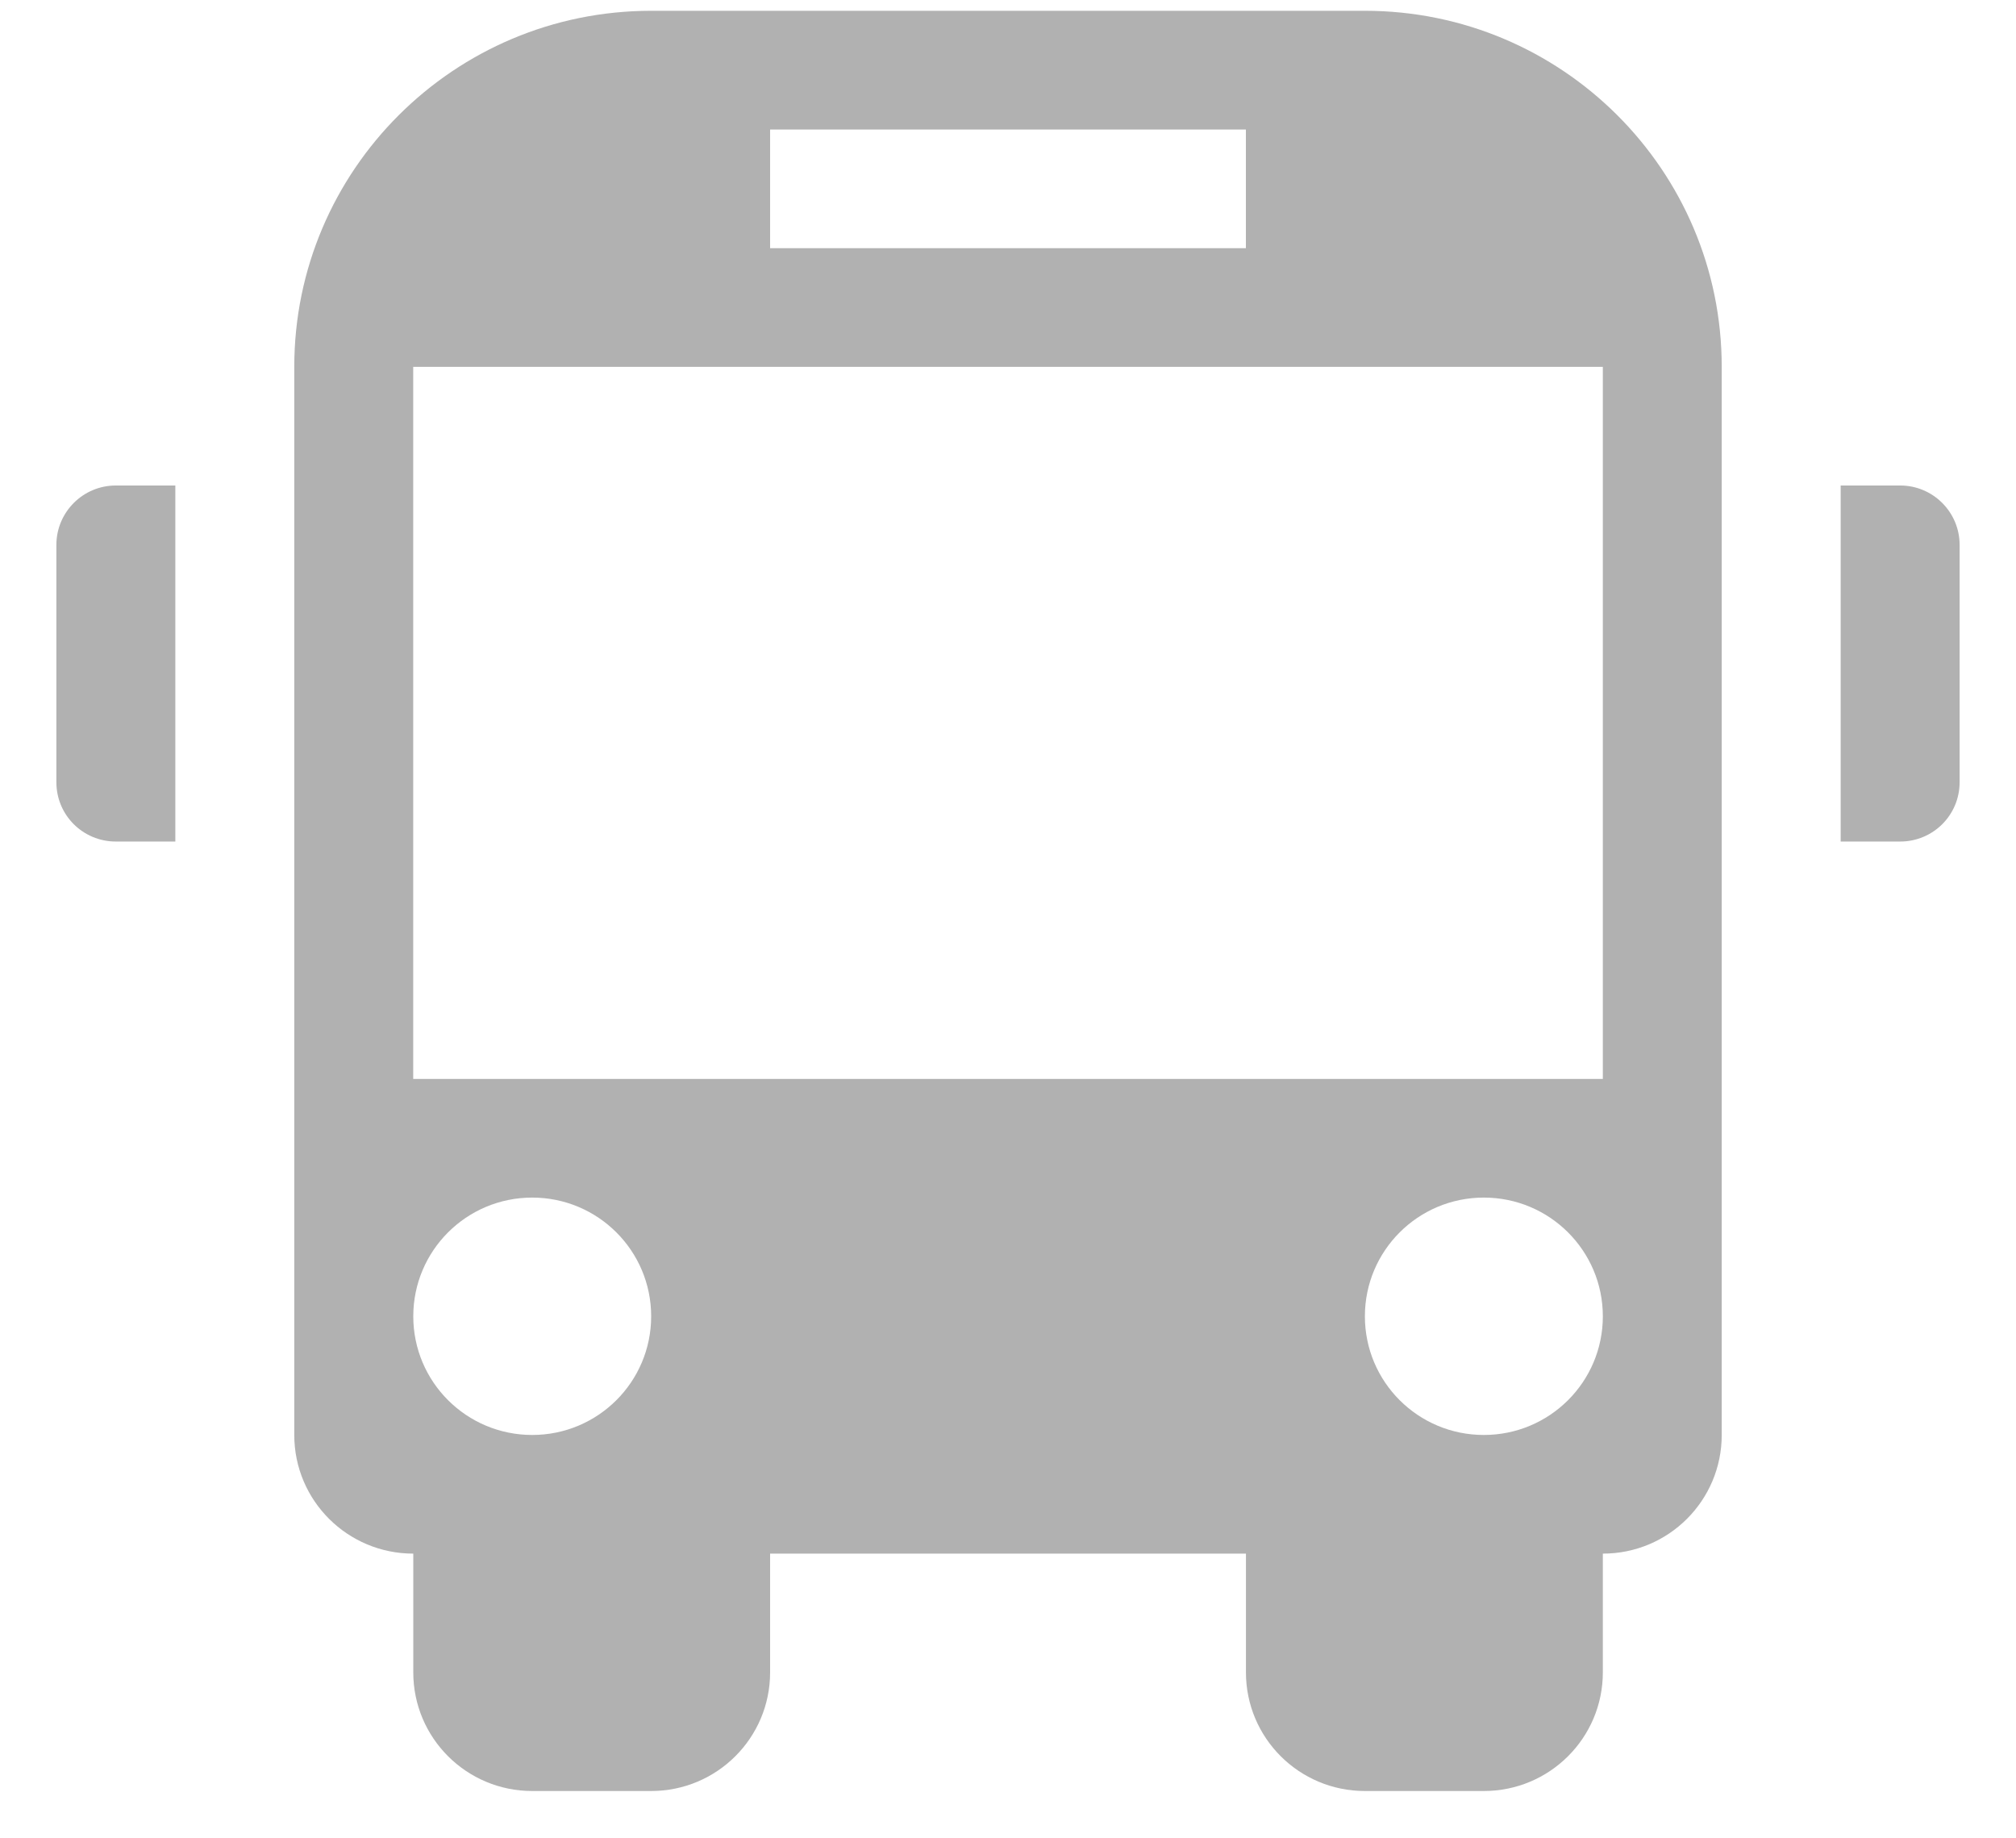 <svg 
 xmlns="http://www.w3.org/2000/svg"
 xmlns:xlink="http://www.w3.org/1999/xlink"
 width="34px" height="31px">
<path fill-rule="evenodd"  fill="rgb(177, 177, 177)"
 d="M33.049,9.188 L33.049,13.191 C33.049,13.746 32.601,14.191 32.046,14.191 L31.043,14.191 L31.043,8.187 L32.046,8.187 C32.601,8.187 33.049,8.637 33.049,9.188 ZM10.982,0.182 L23.019,0.182 C26.342,0.182 29.037,2.871 29.037,6.186 L29.037,24.198 C29.037,25.304 28.140,26.199 27.032,26.199 L27.032,28.201 C27.032,29.307 26.134,30.202 25.025,30.202 L23.019,30.202 C21.910,30.202 21.013,29.307 21.013,28.201 L21.013,26.199 L12.988,26.199 L12.988,28.201 C12.988,29.307 12.091,30.202 10.982,30.202 L8.976,30.202 C7.867,30.202 6.970,29.307 6.970,28.201 L6.970,26.199 C5.861,26.199 4.963,25.304 4.963,24.198 L4.963,6.186 C4.963,2.871 7.659,0.182 10.982,0.182 ZM10.982,22.197 C10.982,21.091 10.084,20.195 8.976,20.195 C7.867,20.195 6.970,21.091 6.970,22.197 C6.970,23.303 7.867,24.198 8.976,24.198 C10.084,24.198 10.982,23.303 10.982,22.197 ZM27.032,22.197 C27.032,21.091 26.134,20.195 25.025,20.195 C23.916,20.195 23.019,21.091 23.019,22.197 C23.019,23.303 23.916,24.198 25.025,24.198 C26.134,24.198 27.032,23.303 27.032,22.197 ZM6.969,6.186 L6.969,18.194 L27.032,18.194 L27.032,6.186 L6.969,6.186 ZM12.988,4.185 L21.012,4.185 L21.012,2.184 L12.988,2.184 L12.988,4.185 ZM2.957,14.191 L2.957,8.187 L1.954,8.187 C1.399,8.187 0.951,8.637 0.951,9.188 L0.951,13.191 C0.951,13.746 1.399,14.191 1.954,14.191 L2.957,14.191 Z"/>
</svg>